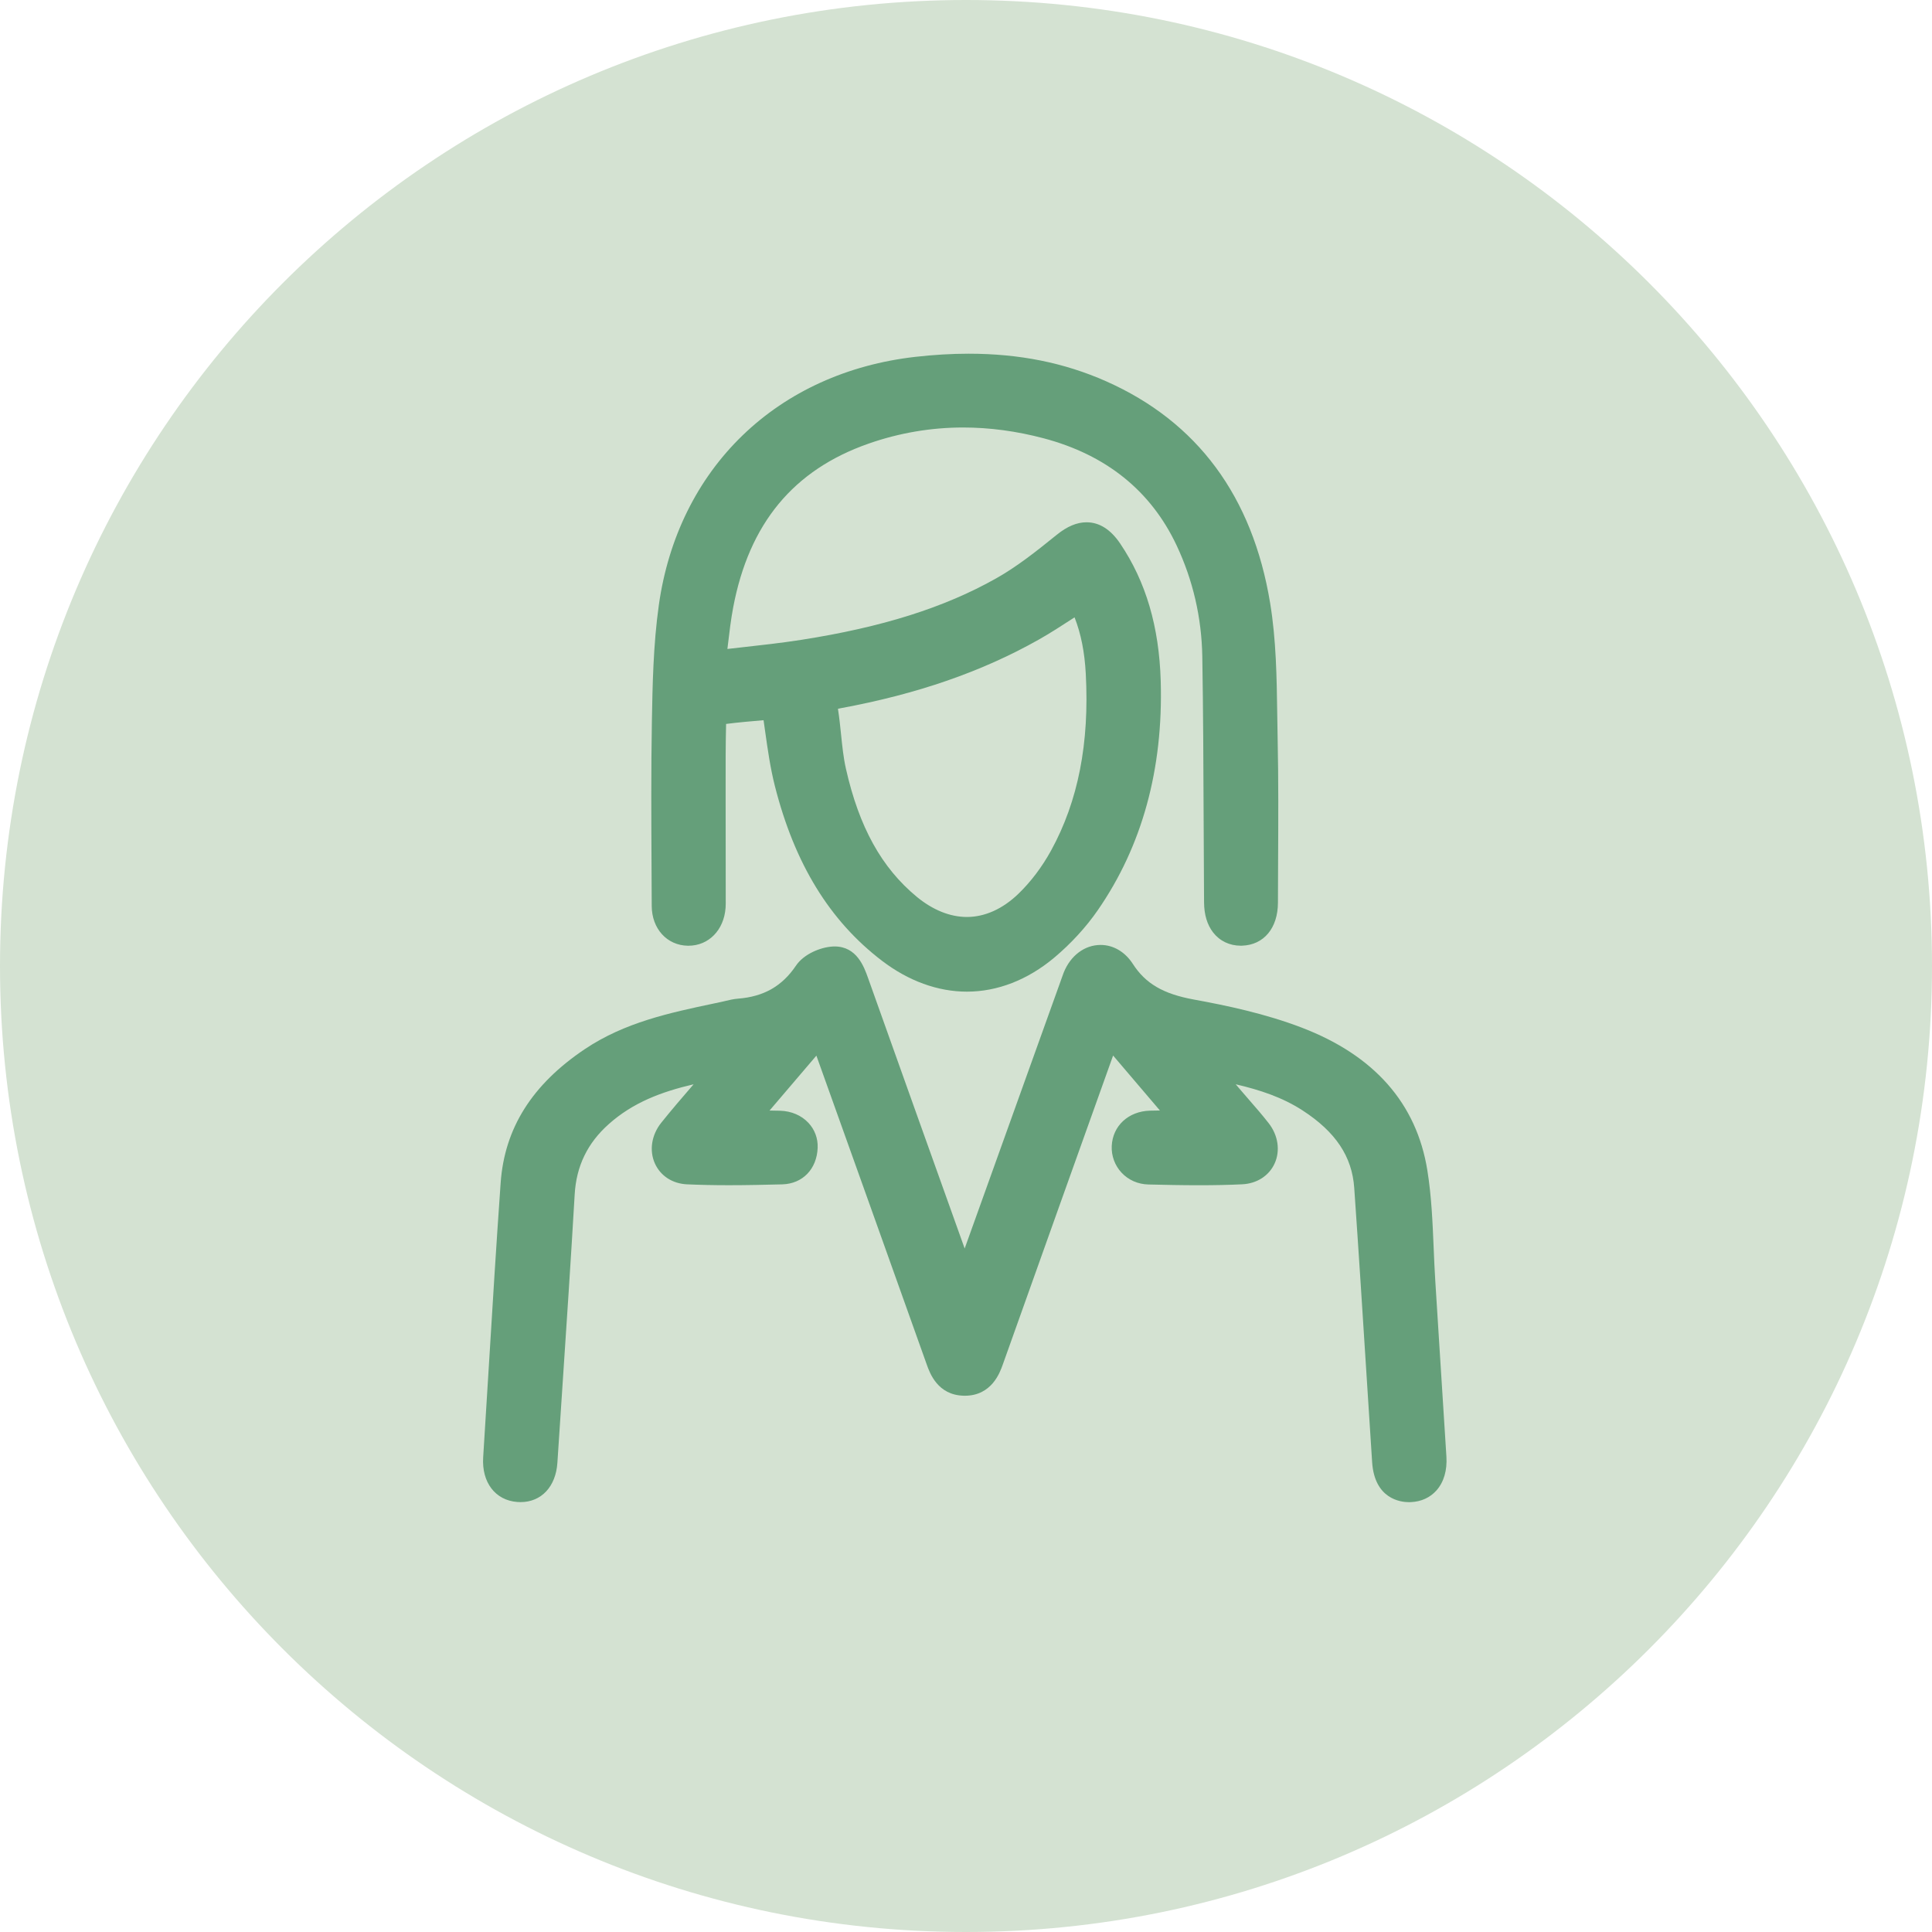 <svg width="764" height="764" viewBox="0 0 764 764" fill="none" xmlns="http://www.w3.org/2000/svg">
<path d="M382 764C592.973 764 764 592.973 764 382C764 171.027 592.973 0 382 0C171.027 0 0 171.027 0 382C0 592.973 171.027 764 382 764Z" fill="#D4E2D2"/>
<path d="M571.973 575.973C571.059 561.96 570.17 547.706 569.305 533.933C568.728 524.775 568.163 515.618 567.574 506.46C567.298 502.169 567.117 497.771 566.937 493.504C566.516 483.433 566.084 473.013 564.437 462.786C560.171 436.334 543.454 417.345 514.742 406.361C500.2 400.796 484.973 397.611 472.006 395.244C459.964 393.032 452.993 388.958 447.957 381.146C444.893 376.399 440.254 373.671 435.242 373.671C428.921 373.671 423.332 377.865 420.628 384.62C420.28 385.497 419.979 386.35 419.703 387.168C419.583 387.516 419.462 387.865 419.342 388.201L413.213 405.267C402.637 434.747 392.049 464.228 381.473 493.708C368.89 458.531 355.946 422.357 343.255 386.711C341.705 382.36 338.833 374.272 330.047 374.272C329.795 374.272 329.53 374.284 329.266 374.296C324.399 374.585 317.849 377.277 314.748 381.88C309.28 389.98 302.021 394.114 291.89 394.907C290.027 395.051 288.32 395.472 286.818 395.833C286.289 395.965 285.76 396.097 285.22 396.205L282.095 396.866C264.873 400.508 247.062 404.281 231.282 414.857C210.407 428.859 199.506 446.165 197.98 467.773C196.261 491.942 194.759 516.507 193.305 540.267C192.584 552.069 191.826 564.279 191.069 576.285C190.444 586.188 195.853 593.291 204.542 593.952C204.974 593.988 205.419 594 205.84 594C214.072 594 219.793 587.895 220.418 578.448C221.055 568.69 221.704 558.931 222.353 549.16C224.035 523.982 225.766 497.963 227.256 472.328C227.905 461.103 232.328 451.993 240.764 444.494C250.259 436.045 261.376 431.791 274.283 428.774C274.139 428.943 274.007 429.099 273.862 429.267C269.764 434.014 265.534 438.93 261.508 443.953C257.626 448.797 256.664 454.998 258.996 460.13C261.207 465.009 265.942 468.074 271.663 468.338C276.783 468.566 282.191 468.687 288.2 468.687C295.447 468.687 302.646 468.518 309.328 468.35C317.38 468.134 323.017 462.317 323.341 453.88C323.485 450.191 322.187 446.693 319.688 444.025C316.911 441.057 312.933 439.362 308.475 439.23C307.189 439.194 305.843 439.17 304.316 439.158L322.836 417.441C335.828 453.736 351.067 496.34 366.522 539.714C367.688 542.971 370.777 551.636 380.992 551.924C381.172 551.924 381.353 551.936 381.521 551.936C392.145 551.936 395.402 542.791 396.484 539.774C411.626 497.266 426.998 454.241 440.17 417.405L458.678 439.134C457.223 439.146 455.949 439.17 454.712 439.206C446.203 439.459 440.001 445.215 439.629 453.183C439.449 457.041 440.855 460.875 443.487 463.699C446.215 466.632 449.988 468.302 454.135 468.398C460.492 468.554 467.307 468.699 474.109 468.699C480.346 468.699 485.935 468.579 491.199 468.326C497.003 468.05 501.799 464.985 504.034 460.118C506.342 455.082 505.452 448.965 501.691 444.158C499.155 440.901 496.451 437.8 493.831 434.795C492.533 433.293 491.175 431.755 489.889 430.229C489.48 429.748 489.071 429.255 488.663 428.774C498.349 431.034 507.135 433.954 515.091 439.11C528.155 447.583 534.656 457.305 535.522 469.72C537.288 494.994 538.923 520.725 540.509 545.603C541.206 556.455 541.891 567.308 542.6 578.16C543.55 592.87 553.982 594.024 557.154 594.024C557.431 594.024 557.707 594.012 557.996 594C562.034 593.808 565.507 592.221 568.031 589.397C570.963 586.092 572.321 581.453 571.973 575.973Z" fill="#659F7A"/>
<path d="M257.722 358.276C257.758 367.265 263.767 373.863 272.024 373.984H272.24C280.232 373.984 286.277 367.818 286.926 358.997C287.01 357.843 286.998 356.75 286.986 355.788C286.986 355.512 286.986 355.235 286.986 354.947C286.986 350.596 286.974 346.246 286.974 341.895C286.962 333.627 286.95 325.37 286.95 317.102C286.95 315.047 286.95 312.991 286.95 310.924C286.938 302.836 286.926 294.472 287.13 286.275C292.034 285.65 297.033 285.218 301.901 284.809C301.913 284.809 301.937 284.809 301.949 284.809C302.165 286.275 302.369 287.729 302.562 289.159C303.571 296.286 304.605 303.665 306.42 310.816C314.207 341.523 328.064 364.129 348.772 379.933C359.239 387.925 370.861 392.143 382.35 392.143C394.441 392.143 406.375 387.504 416.866 378.719C423.464 373.19 429.437 366.701 434.112 359.934C451.647 334.6 460.024 304.11 459.002 269.305C458.377 247.793 453.137 230.018 442.982 214.959C439.208 209.371 434.737 206.535 429.666 206.535C425.856 206.535 421.986 208.157 417.852 211.51C409.583 218.204 402.084 224.117 393.912 228.72C373.349 240.306 348.868 248.021 316.875 253.021C309.015 254.247 301.011 255.136 292.551 256.074C290.94 256.254 289.306 256.434 287.647 256.626C287.695 256.23 287.743 255.833 287.791 255.437C288.452 249.836 289.029 244.993 289.931 240.222C296.216 207.015 313.739 185.815 343.496 175.42C355.598 171.189 368.181 169.05 380.896 169.05C391.292 169.05 401.988 170.48 412.684 173.316C437.417 179.854 455.108 194.096 465.264 215.632C471.753 229.417 475.178 244.212 475.443 259.607C475.803 281.071 475.888 302.92 475.972 324.048C476.02 334.804 476.056 345.921 476.14 356.87C476.176 361.713 477.378 365.691 479.709 368.72C482.329 372.109 486.223 373.972 490.658 373.972C490.838 373.972 491.03 373.972 491.211 373.96C499.78 373.659 505.332 367.001 505.356 356.966C505.368 351.69 505.392 346.414 505.416 341.138C505.5 325.022 505.584 308.364 505.236 291.936C505.176 288.799 505.128 285.662 505.08 282.525C504.875 268.032 504.671 253.057 502.267 238.455C495.309 196.283 473.484 166.779 437.393 150.77C420.844 143.439 403.07 139.87 383.059 139.87C376.317 139.87 369.202 140.291 361.919 141.12C335.143 144.172 311.551 154.893 293.704 172.115C275.761 189.421 264.284 212.64 260.534 239.26C258.311 255.04 258.034 271.192 257.782 285.446C257.446 304.591 257.554 324.036 257.65 342.845C257.674 347.988 257.698 353.132 257.722 358.276ZM382.338 362.614C375.716 362.614 368.878 359.862 362.556 354.658C348.627 343.169 339.722 327.065 334.518 303.99C333.533 299.639 333.076 295.12 332.583 290.349C332.259 287.189 331.922 283.92 331.417 280.675C331.393 280.53 331.381 280.398 331.369 280.29C331.61 280.23 331.922 280.158 332.307 280.086C362.665 274.497 388.359 265.604 410.845 252.889C415.34 250.341 419.619 247.577 424.149 244.632C424.414 244.464 424.666 244.296 424.931 244.127C427.478 250.653 428.909 257.888 429.365 266.397C430.844 293.931 426.349 316.813 415.641 336.343C412.095 342.797 407.636 348.709 402.721 353.445C396.508 359.442 389.453 362.614 382.338 362.614Z" fill="#659F7A"/>
</svg>
